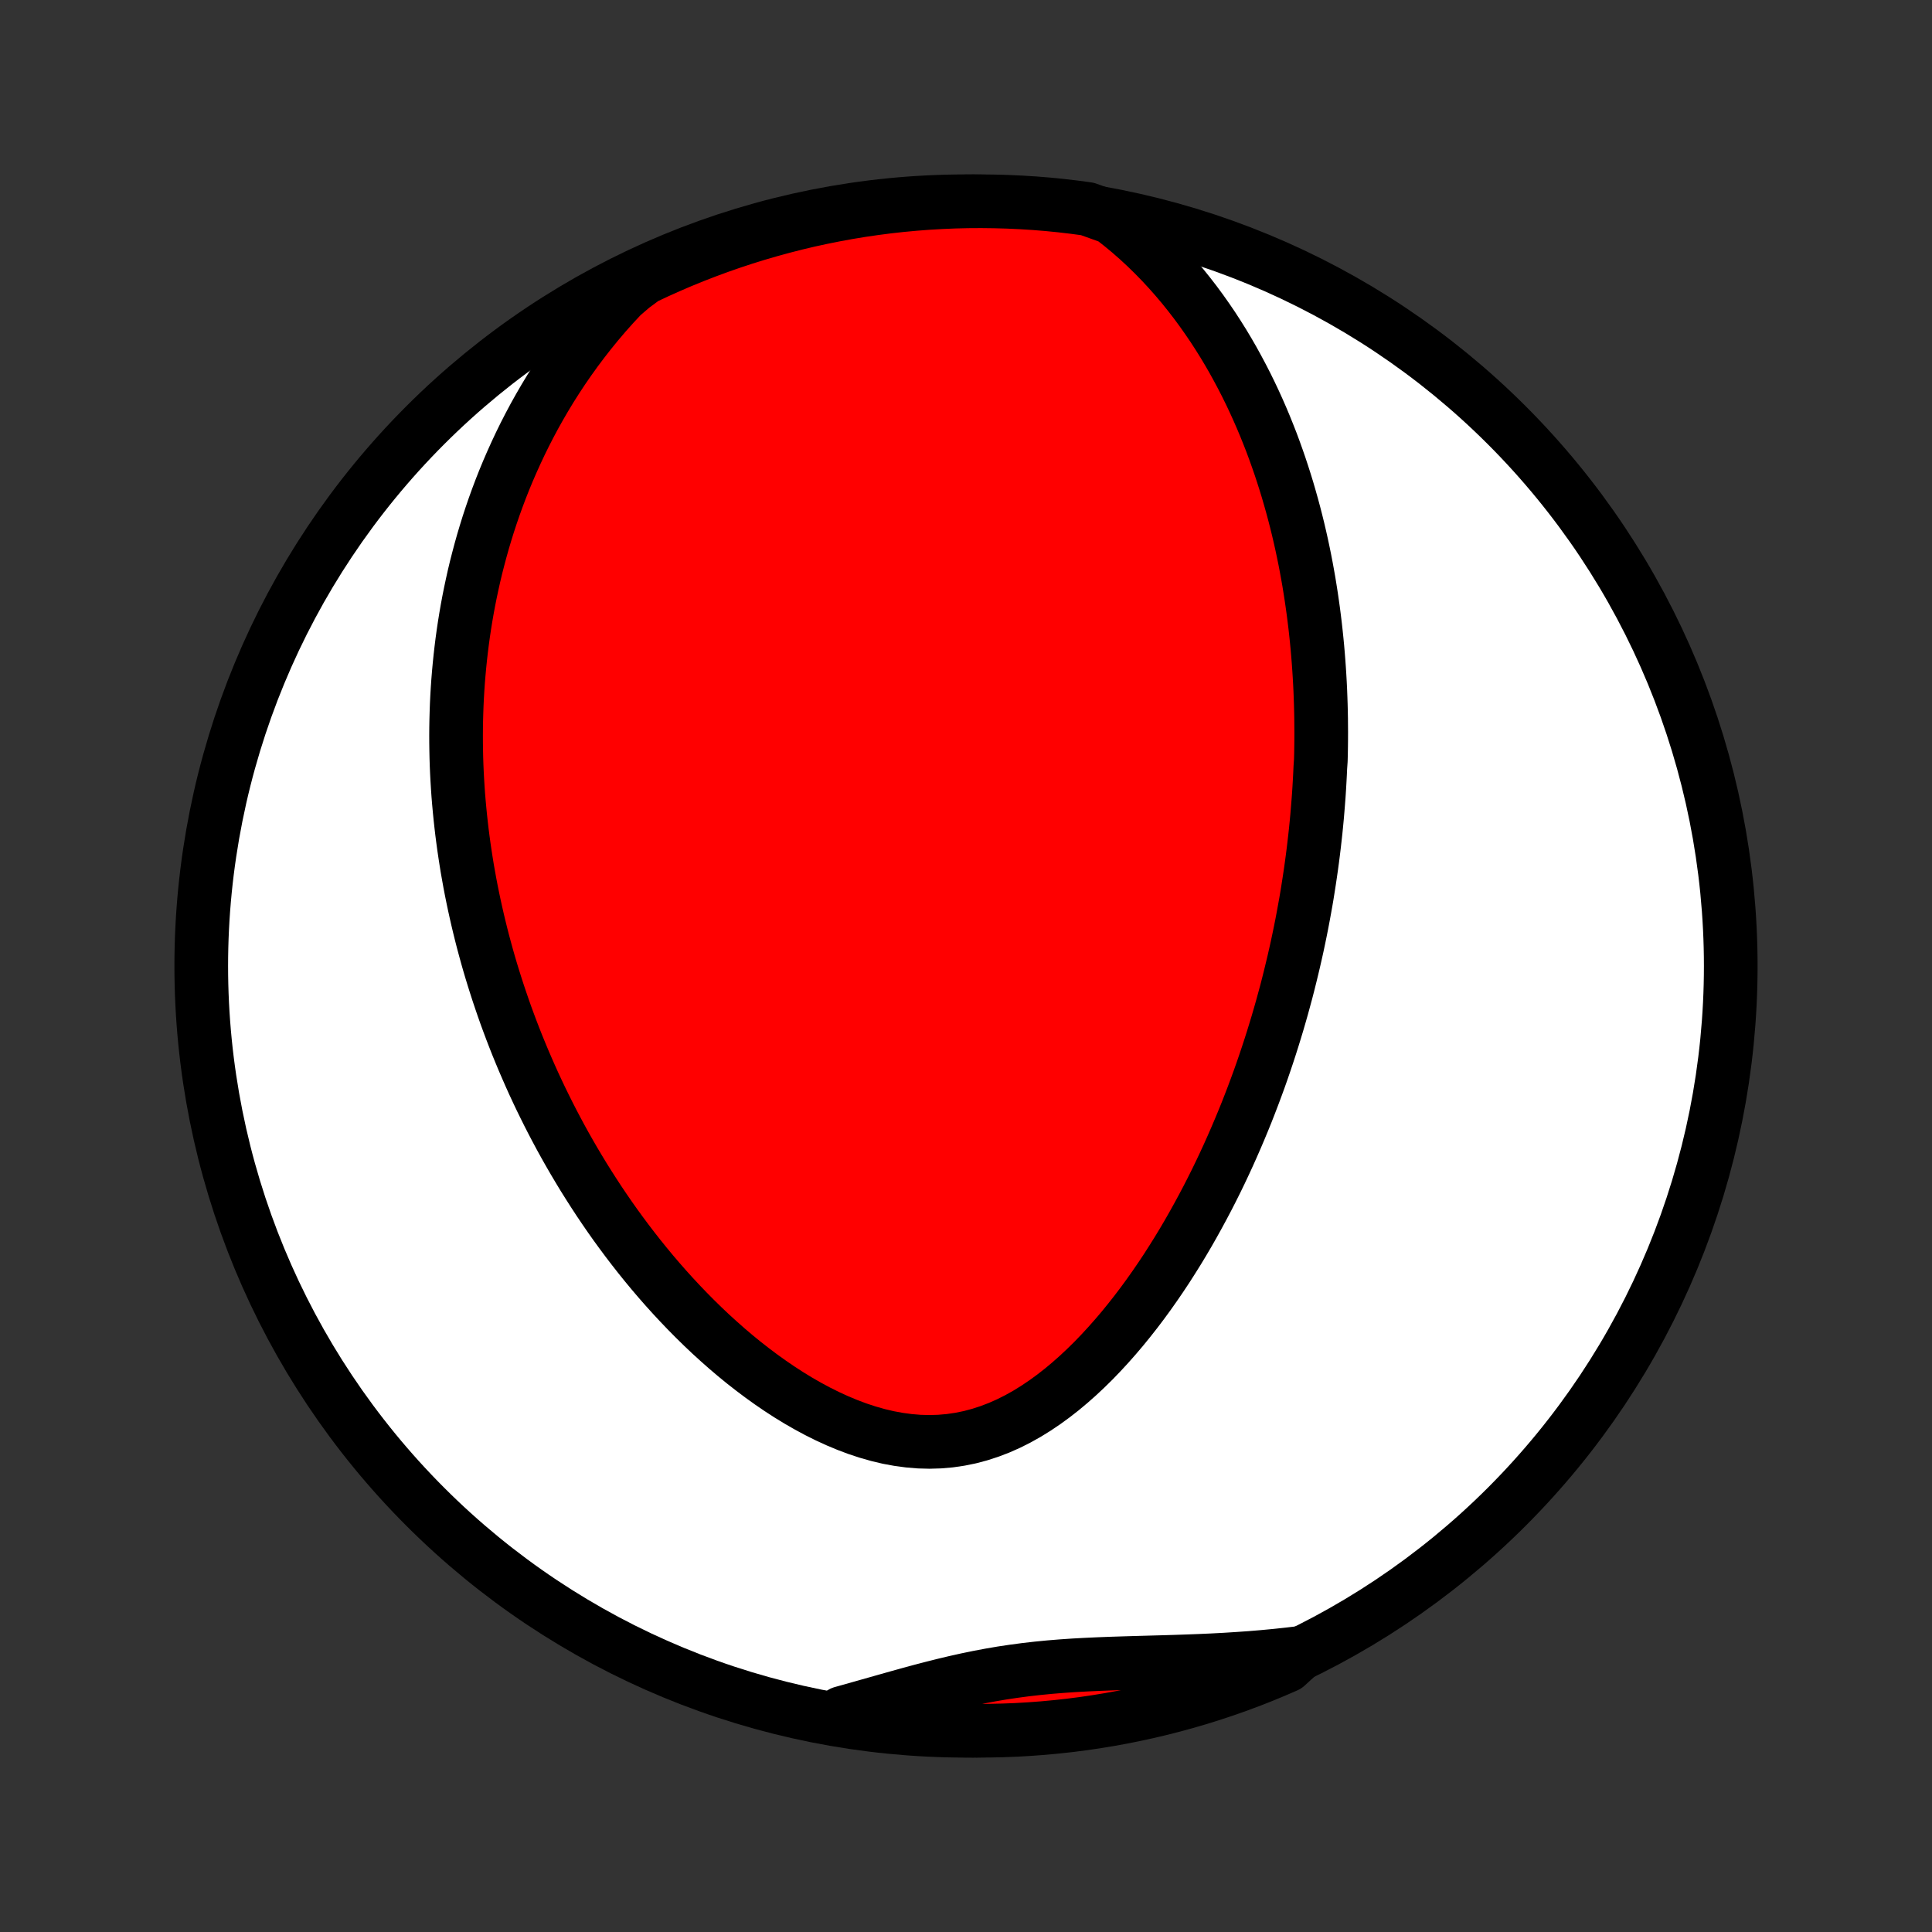 <?xml version="1.0" encoding="utf-8" standalone="no"?>
<!DOCTYPE svg PUBLIC "-//W3C//DTD SVG 1.1//EN"
  "http://www.w3.org/Graphics/SVG/1.1/DTD/svg11.dtd">
<!-- Created with matplotlib (http://matplotlib.org/) -->
<svg height="72pt" version="1.1" viewBox="0 0 72 72" width="72pt" xmlns="http://www.w3.org/2000/svg" xmlns:xlink="http://www.w3.org/1999/xlink">
 <rect x="0" y="0" width="72" height="72" fill="#333333" stroke="none"/>
 <defs>
  <style type="text/css">
*{stroke-linecap:butt;stroke-linejoin:round;}
  </style>
 </defs>
 <g id="figure_1">
  <g id="patch_1">
   <path d="
M0 72
L72 72
L72 0
L0 0
z
" style="fill:none;"/>
  </g>
  <g id="axes_1">
   <g id="PatchCollection_1">
    <defs>
     <path d="
M36 -7.5
C43.558 -7.5 50.808 -10.503 56.153 -15.848
C61.497 -21.192 64.5 -28.442 64.5 -36
C64.5 -43.558 61.497 -50.808 56.153 -56.153
C50.808 -61.497 43.558 -64.5 36 -64.5
C28.442 -64.5 21.192 -61.497 15.848 -56.153
C10.503 -50.808 7.5 -43.558 7.5 -36
C7.5 -28.442 10.503 -21.192 15.848 -15.848
C21.192 -10.503 28.442 -7.5 36 -7.5
z
" id="C0_0_a811fe30f3"/>
     <path d="
M41.425 -63.89
L41.762 -63.627
L42.088 -63.358
L42.402 -63.083
L42.706 -62.802
L42.998 -62.517
L43.281 -62.227
L43.553 -61.934
L43.815 -61.638
L44.068 -61.339
L44.311 -61.037
L44.545 -60.734
L44.77 -60.429
L44.987 -60.122
L45.196 -59.815
L45.396 -59.507
L45.589 -59.199
L45.774 -58.89
L45.952 -58.581
L46.122 -58.272
L46.286 -57.964
L46.444 -57.656
L46.595 -57.349
L46.74 -57.042
L46.879 -56.736
L47.012 -56.432
L47.14 -56.128
L47.262 -55.825
L47.38 -55.524
L47.492 -55.223
L47.599 -54.924
L47.702 -54.627
L47.8 -54.33
L47.894 -54.035
L47.984 -53.742
L48.069 -53.449
L48.151 -53.158
L48.229 -52.869
L48.303 -52.581
L48.374 -52.294
L48.441 -52.008
L48.505 -51.724
L48.565 -51.442
L48.623 -51.16
L48.677 -50.88
L48.728 -50.601
L48.777 -50.324
L48.822 -50.047
L48.865 -49.772
L48.905 -49.498
L48.943 -49.225
L48.978 -48.953
L49.011 -48.682
L49.041 -48.412
L49.069 -48.142
L49.095 -47.874
L49.118 -47.607
L49.139 -47.34
L49.158 -47.074
L49.175 -46.809
L49.19 -46.544
L49.203 -46.28
L49.213 -46.017
L49.222 -45.754
L49.229 -45.491
L49.234 -45.229
L49.236 -44.967
L49.238 -44.706
L49.237 -44.444
L49.234 -44.183
L49.23 -43.922
L49.223 -43.661
L49.205 -43.4
L49.193 -43.139
L49.179 -42.878
L49.164 -42.617
L49.147 -42.356
L49.127 -42.094
L49.106 -41.832
L49.084 -41.57
L49.059 -41.307
L49.033 -41.044
L49.004 -40.78
L48.974 -40.516
L48.942 -40.251
L48.908 -39.986
L48.872 -39.72
L48.834 -39.453
L48.794 -39.185
L48.752 -38.916
L48.709 -38.646
L48.663 -38.376
L48.614 -38.104
L48.564 -37.831
L48.512 -37.557
L48.457 -37.282
L48.4 -37.006
L48.341 -36.728
L48.279 -36.45
L48.215 -36.169
L48.148 -35.888
L48.079 -35.604
L48.008 -35.32
L47.934 -35.033
L47.856 -34.746
L47.777 -34.456
L47.694 -34.166
L47.609 -33.873
L47.52 -33.579
L47.429 -33.283
L47.334 -32.985
L47.236 -32.685
L47.135 -32.384
L47.031 -32.081
L46.923 -31.776
L46.811 -31.47
L46.696 -31.162
L46.577 -30.852
L46.455 -30.54
L46.328 -30.227
L46.197 -29.912
L46.062 -29.595
L45.923 -29.277
L45.78 -28.957
L45.632 -28.636
L45.48 -28.314
L45.323 -27.99
L45.161 -27.666
L44.994 -27.34
L44.822 -27.014
L44.645 -26.687
L44.463 -26.359
L44.276 -26.031
L44.083 -25.703
L43.885 -25.376
L43.68 -25.049
L43.471 -24.722
L43.255 -24.397
L43.033 -24.073
L42.805 -23.75
L42.571 -23.43
L42.331 -23.113
L42.084 -22.799
L41.831 -22.488
L41.571 -22.182
L41.305 -21.881
L41.032 -21.585
L40.753 -21.295
L40.466 -21.013
L40.173 -20.738
L39.873 -20.473
L39.567 -20.217
L39.253 -19.972
L38.933 -19.739
L38.606 -19.519
L38.273 -19.313
L37.933 -19.123
L37.587 -18.949
L37.235 -18.793
L36.877 -18.656
L36.514 -18.538
L36.147 -18.44
L35.774 -18.364
L35.399 -18.309
L35.02 -18.276
L34.638 -18.265
L34.255 -18.275
L33.871 -18.307
L33.486 -18.359
L33.101 -18.43
L32.718 -18.521
L32.335 -18.63
L31.955 -18.755
L31.578 -18.897
L31.204 -19.053
L30.833 -19.223
L30.466 -19.406
L30.104 -19.601
L29.747 -19.806
L29.394 -20.022
L29.047 -20.247
L28.706 -20.48
L28.37 -20.721
L28.04 -20.969
L27.715 -21.223
L27.397 -21.483
L27.085 -21.748
L26.78 -22.018
L26.48 -22.291
L26.187 -22.569
L25.9 -22.85
L25.619 -23.134
L25.345 -23.42
L25.076 -23.709
L24.814 -23.999
L24.558 -24.291
L24.308 -24.584
L24.064 -24.879
L23.826 -25.174
L23.593 -25.471
L23.367 -25.767
L23.146 -26.064
L22.93 -26.361
L22.72 -26.658
L22.516 -26.955
L22.316 -27.252
L22.122 -27.549
L21.933 -27.845
L21.748 -28.14
L21.569 -28.436
L21.394 -28.73
L21.224 -29.024
L21.058 -29.317
L20.897 -29.609
L20.741 -29.9
L20.588 -30.191
L20.44 -30.48
L20.296 -30.769
L20.155 -31.057
L20.019 -31.344
L19.886 -31.63
L19.758 -31.915
L19.633 -32.2
L19.511 -32.483
L19.393 -32.766
L19.278 -33.047
L19.167 -33.328
L19.059 -33.608
L18.954 -33.888
L18.852 -34.166
L18.754 -34.444
L18.659 -34.721
L18.566 -34.998
L18.477 -35.273
L18.39 -35.549
L18.306 -35.823
L18.225 -36.097
L18.147 -36.371
L18.072 -36.645
L17.999 -36.917
L17.929 -37.19
L17.862 -37.462
L17.797 -37.734
L17.735 -38.006
L17.675 -38.278
L17.618 -38.549
L17.563 -38.821
L17.511 -39.092
L17.462 -39.364
L17.414 -39.635
L17.37 -39.907
L17.328 -40.179
L17.288 -40.451
L17.251 -40.724
L17.216 -40.996
L17.184 -41.27
L17.154 -41.544
L17.127 -41.818
L17.102 -42.092
L17.079 -42.368
L17.06 -42.644
L17.043 -42.92
L17.028 -43.198
L17.016 -43.476
L17.007 -43.756
L17.001 -44.036
L16.997 -44.317
L16.996 -44.599
L16.998 -44.883
L17.003 -45.167
L17.011 -45.453
L17.021 -45.739
L17.035 -46.028
L17.052 -46.317
L17.072 -46.608
L17.096 -46.901
L17.123 -47.195
L17.153 -47.49
L17.187 -47.787
L17.224 -48.086
L17.265 -48.386
L17.31 -48.688
L17.359 -48.992
L17.412 -49.298
L17.469 -49.605
L17.531 -49.914
L17.597 -50.225
L17.667 -50.539
L17.742 -50.854
L17.823 -51.17
L17.908 -51.489
L17.998 -51.81
L18.094 -52.133
L18.195 -52.458
L18.302 -52.784
L18.415 -53.113
L18.534 -53.443
L18.659 -53.775
L18.791 -54.109
L18.93 -54.445
L19.076 -54.782
L19.229 -55.121
L19.389 -55.462
L19.557 -55.804
L19.733 -56.147
L19.917 -56.492
L20.11 -56.837
L20.311 -57.183
L20.521 -57.53
L20.741 -57.877
L20.97 -58.225
L21.209 -58.572
L21.458 -58.919
L21.718 -59.266
L21.988 -59.612
L22.268 -59.956
L22.56 -60.299
L22.863 -60.639
L23.178 -60.977
L23.567 -61.312
L24.017 -61.645
L24.47 -61.858
L24.926 -62.063
L25.386 -62.261
L25.849 -62.45
L26.316 -62.631
L26.785 -62.804
L27.257 -62.969
L27.732 -63.126
L28.209 -63.274
L28.689 -63.414
L29.171 -63.546
L29.655 -63.67
L30.14 -63.785
L30.628 -63.891
L31.117 -63.989
L31.608 -64.079
L32.1 -64.16
L32.594 -64.232
L33.088 -64.296
L33.583 -64.351
L34.079 -64.397
L34.576 -64.435
L35.073 -64.464
L35.57 -64.485
L36.067 -64.497
L36.565 -64.5
L37.062 -64.494
L37.559 -64.48
L38.055 -64.457
L38.551 -64.426
L39.046 -64.386
L39.54 -64.337
L40.033 -64.279
L40.525 -64.213
z
" id="C0_1_0dac5b65d8"/>
     <path d="
M48.473 -10.403
L48.008 -10.348
L47.541 -10.298
L47.073 -10.254
L46.603 -10.215
L46.131 -10.182
L45.659 -10.152
L45.185 -10.127
L44.712 -10.106
L44.238 -10.088
L43.765 -10.072
L43.292 -10.058
L42.82 -10.045
L42.35 -10.032
L41.881 -10.018
L41.414 -10.003
L40.95 -9.985
L40.487 -9.964
L40.028 -9.939
L39.572 -9.908
L39.118 -9.871
L38.668 -9.827
L38.221 -9.776
L37.778 -9.717
L37.337 -9.651
L36.899 -9.576
L36.464 -9.494
L36.032 -9.405
L35.602 -9.309
L35.173 -9.207
L34.747 -9.1
L34.322 -8.989
L33.899 -8.874
L33.477 -8.757
L33.055 -8.638
L32.635 -8.519
L32.215 -8.4
L31.796 -8.281
L31.378 -8.165
L31.432 -8.05
L31.924 -7.868
L32.417 -7.793
L32.911 -7.726
L33.406 -7.668
L33.901 -7.618
L34.398 -7.577
L34.895 -7.545
L35.392 -7.521
L35.889 -7.506
L36.387 -7.5
L36.884 -7.503
L37.381 -7.514
L37.877 -7.533
L38.373 -7.562
L38.869 -7.599
L39.363 -7.645
L39.857 -7.699
L40.349 -7.762
L40.84 -7.834
L41.329 -7.914
L41.817 -8.003
L42.303 -8.1
L42.787 -8.206
L43.269 -8.32
L43.749 -8.443
L44.227 -8.574
L44.702 -8.713
L45.174 -8.861
L45.643 -9.017
L46.11 -9.181
L46.573 -9.353
L47.034 -9.534
L47.491 -9.723
L47.944 -9.919
z
" id="C0_2_ca7403e324"/>
    </defs>
    <g clip-path="url(#p1bffca34e9)">
     <use style="fill:#ffffff;stroke:#000000;stroke-width:2.0;" x="0.0" xlink:href="#C0_0_a811fe30f3" y="72.0"/>
    </g>
    <g clip-path="url(#p1bffca34e9)">
     <use style="fill:#ff0000;stroke:#000000;stroke-width:2.0;" x="0.0" xlink:href="#C0_1_0dac5b65d8" y="72.0"/>
    </g>
    <g clip-path="url(#p1bffca34e9)">
     <use style="fill:#ff0000;stroke:#000000;stroke-width:2.0;" x="0.0" xlink:href="#C0_2_ca7403e324" y="72.0"/>
    </g>
   </g>
  </g>
 </g>
 <defs>
  <clipPath id="p1bffca34e9">
   <rect height="72.0" width="72.0" x="0.0" y="0.0"/>
  </clipPath>
 </defs>
</svg>
